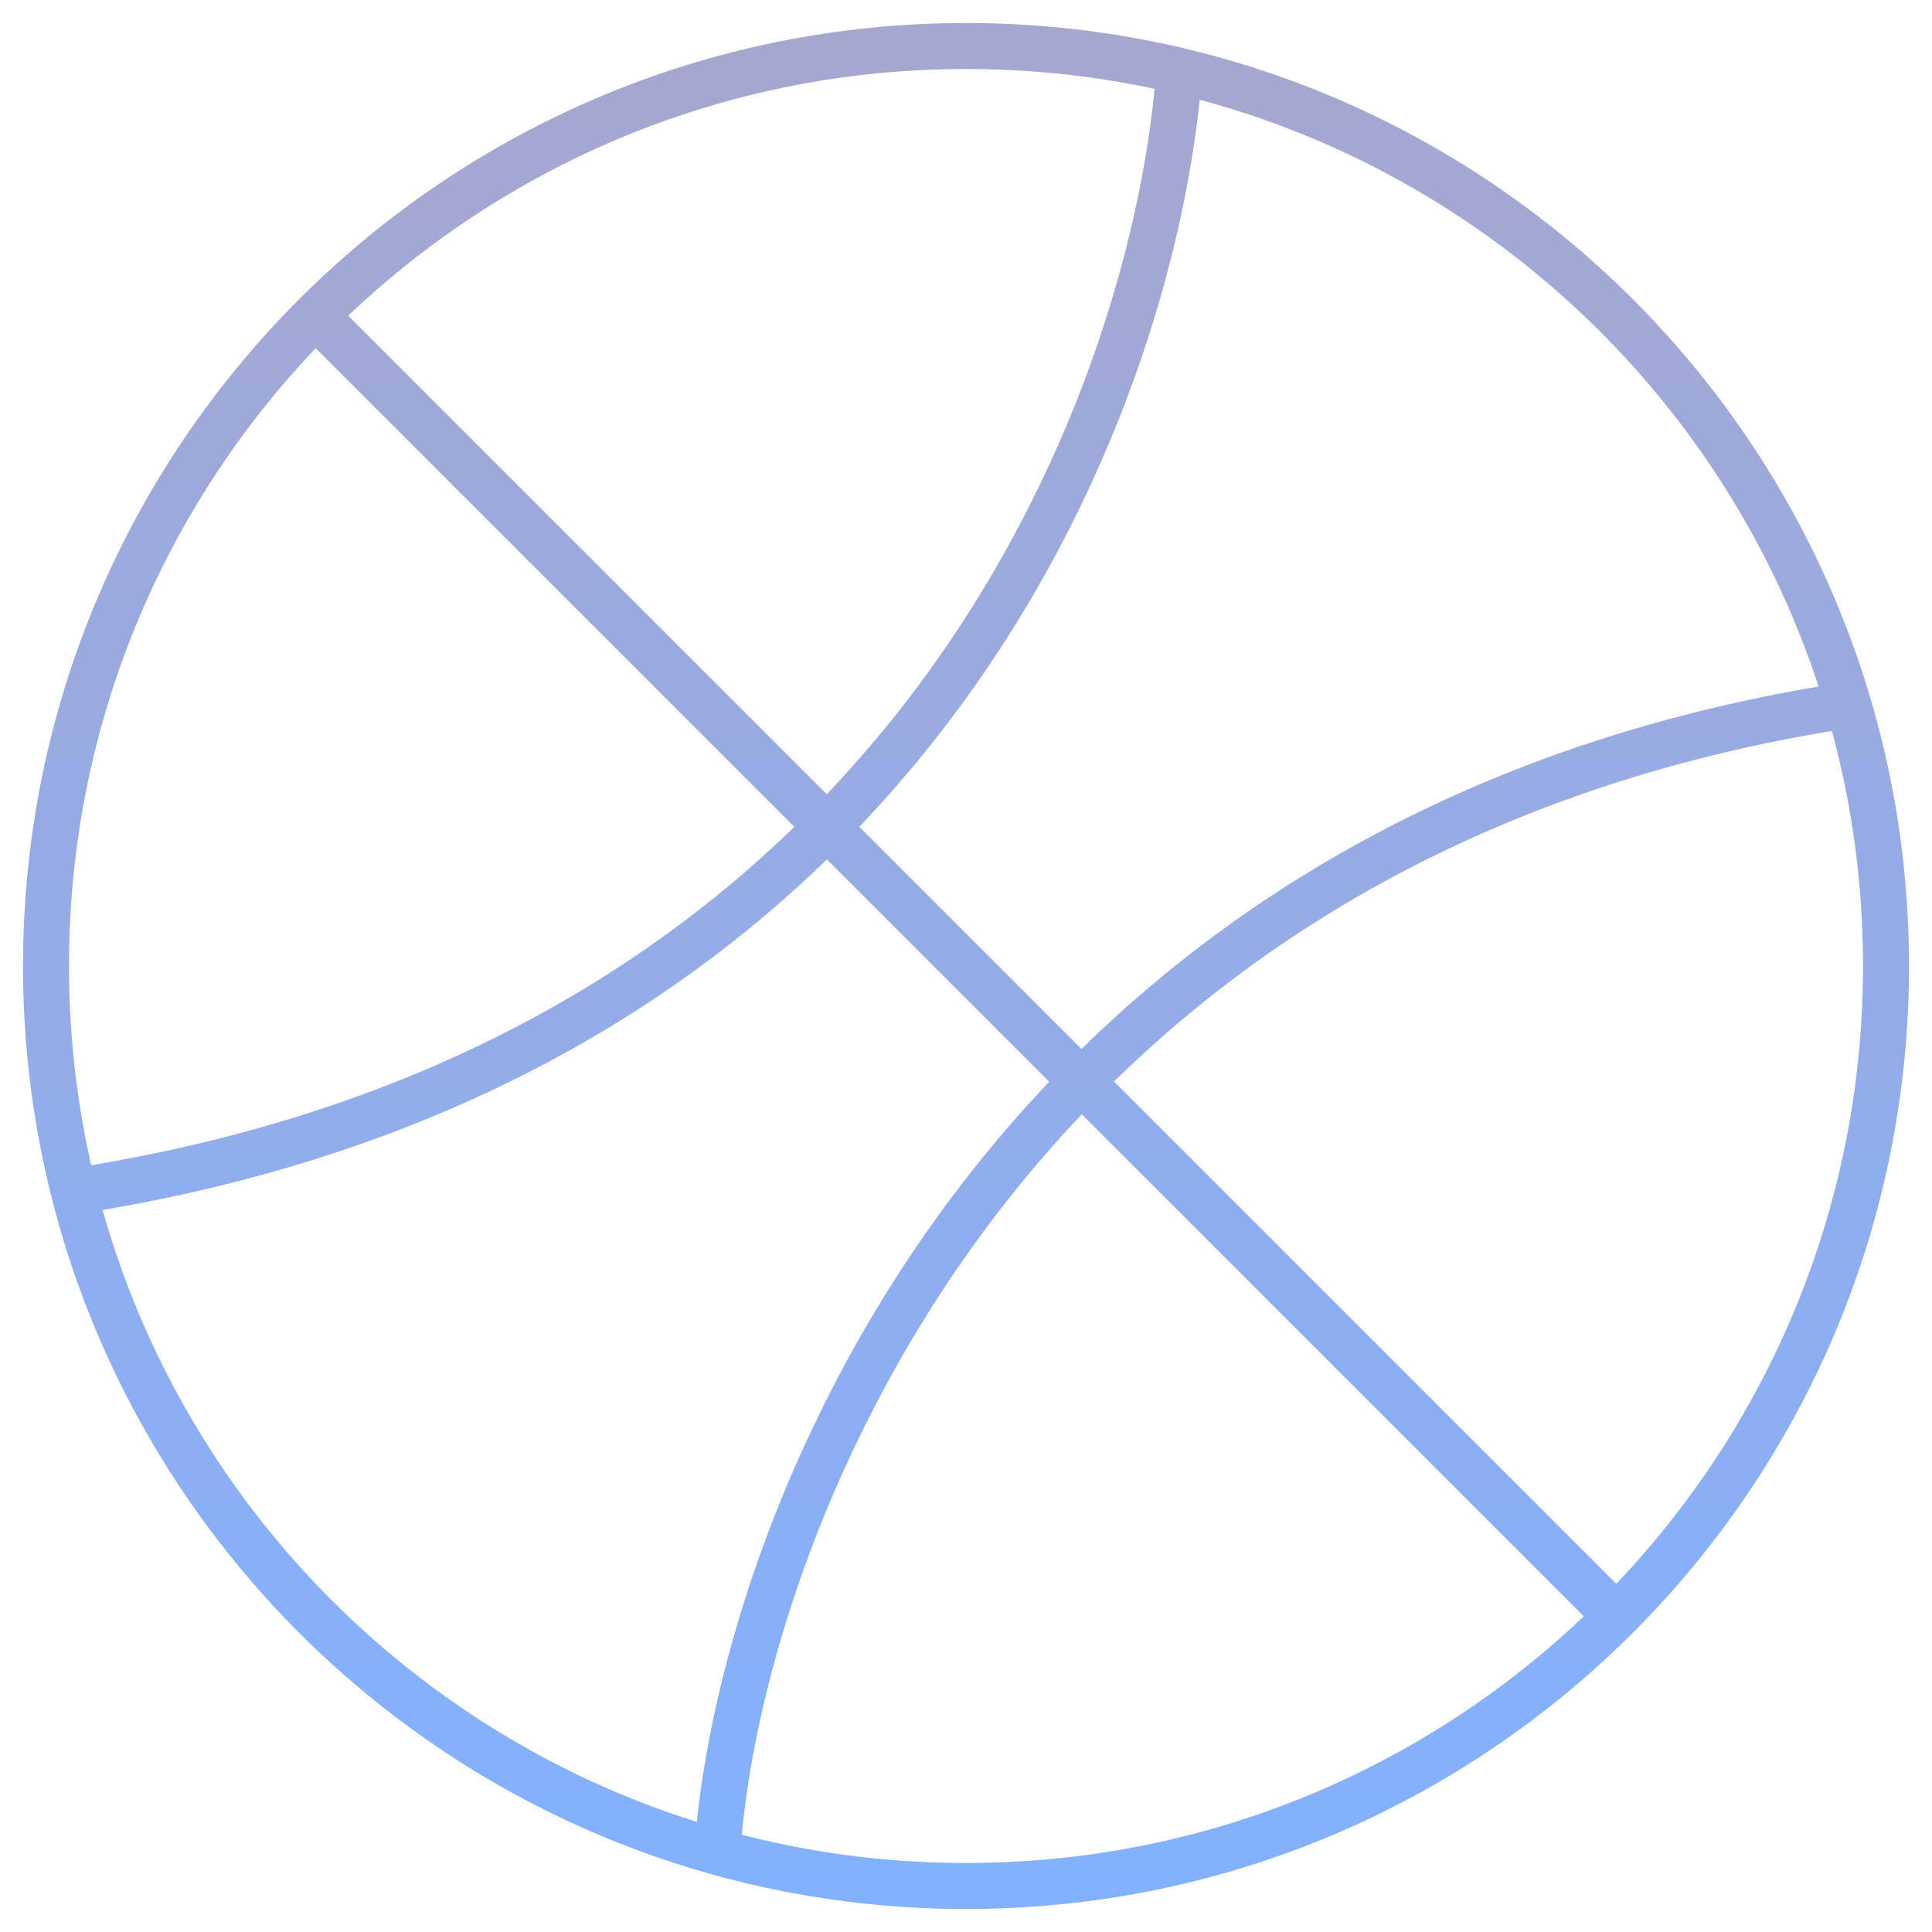 <svg width="42" height="42" viewBox="0 0 42 42" fill="none" xmlns="http://www.w3.org/2000/svg">
<path d="M15.616 39.974C16.214 32.966 21.923 18.231 39.974 15.359M25.616 1.77C25.017 8.779 19.821 23.001 1.769 25.873M7.152 7.152L34.844 34.844M41 21C41 32.046 32.046 41 21 41C9.954 41 1 32.046 1 21C1 9.954 9.954 1 21 1C32.046 1 41 9.954 41 21Z" stroke="url(#paint0_linear)"/>
<defs>
<linearGradient id="paint0_linear" x1="21" y1="1" x2="21" y2="41" gradientUnits="userSpaceOnUse">
<stop stop-color="#A6A7CF"/>
<stop offset="1" stop-color="#82B1FF"/>
</linearGradient>
</defs>
</svg>
